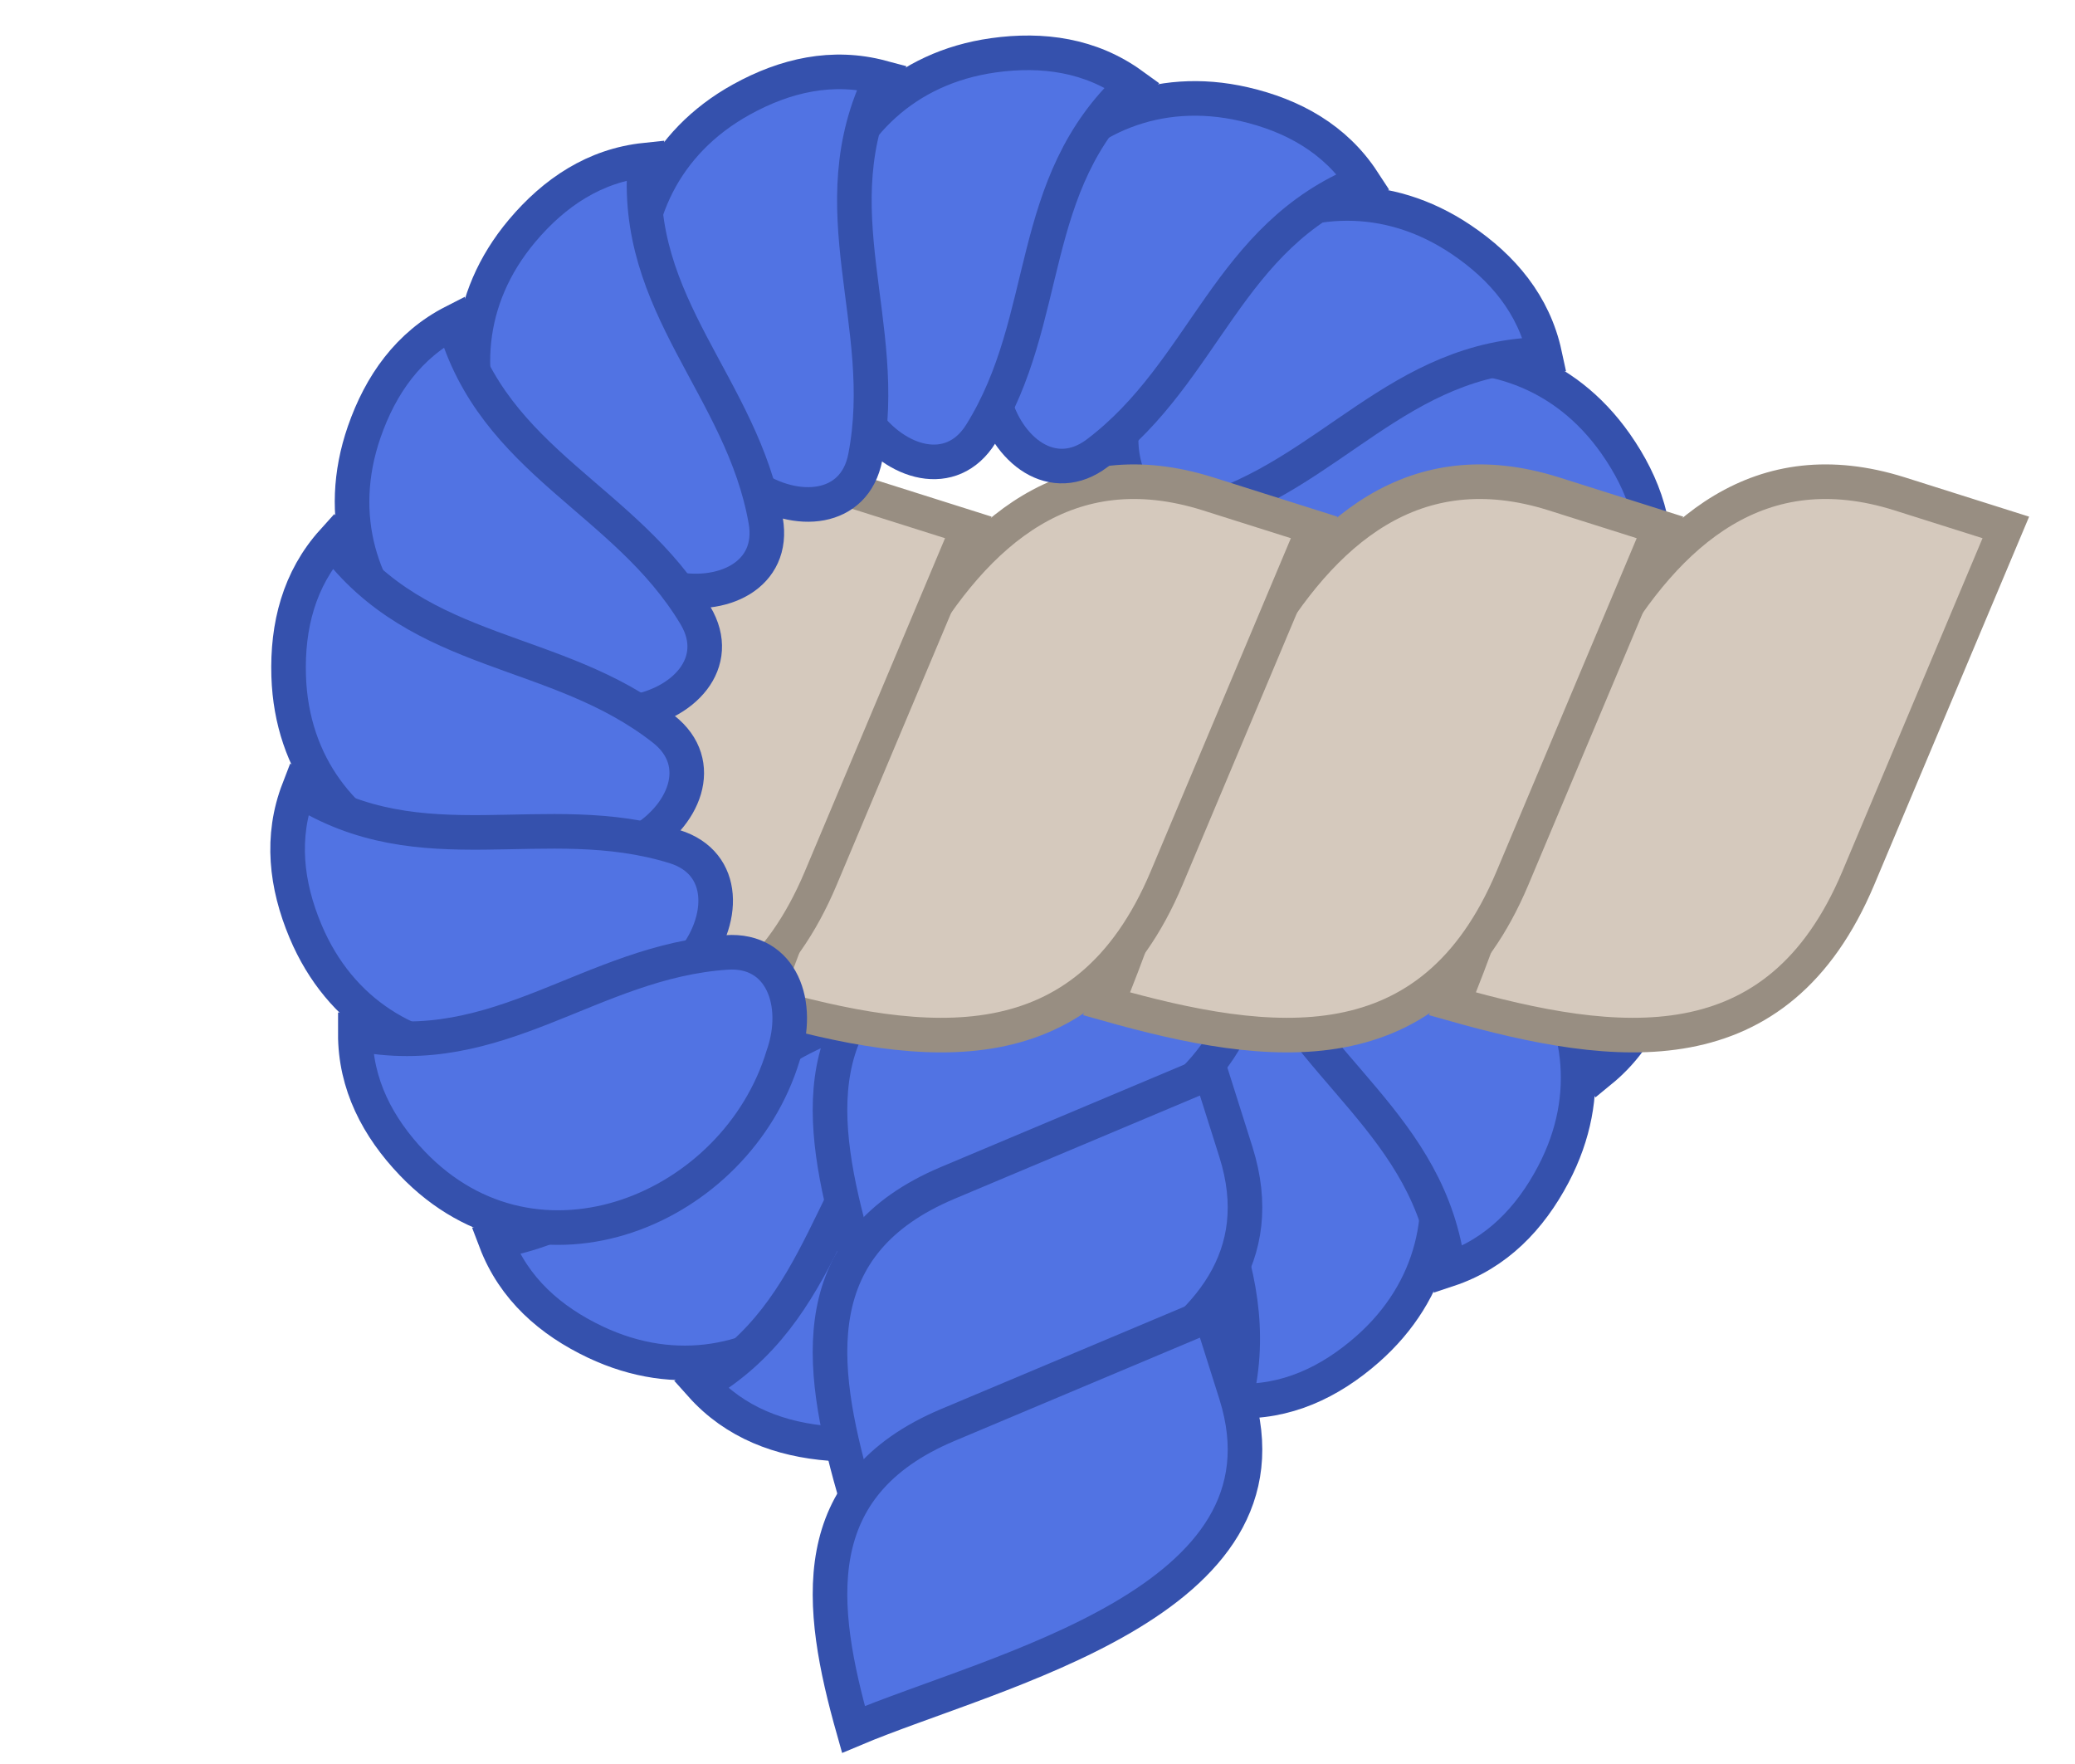 <svg width="60" height="51" viewBox="0 0 60 51" fill="none" xmlns="http://www.w3.org/2000/svg">
<path d="M28.589 41.839C29.935 42.426 31.335 42.32 32.689 41.818C37.57 40.011 37.639 33.749 34.092 30.742C32.933 29.669 31.239 29.545 30.702 31.053C29.381 34.764 31.008 38.367 28.589 41.839Z" fill="#5173E3" stroke="#3551AD"/>
<path d="M35.713 40.502C37.18 40.569 38.45 39.968 39.535 39.016C43.446 35.582 41.27 29.711 36.883 28.171C35.417 27.583 33.791 28.074 33.828 29.674C33.922 33.612 36.73 36.394 35.713 40.502Z" fill="#5173E3" stroke="#3551AD"/>
<path d="M41.879 36.706C43.273 36.244 44.244 35.229 44.916 33.952C47.341 29.346 43.209 24.641 38.561 24.773C36.982 24.748 35.639 25.788 36.246 27.269C37.742 30.913 41.359 32.506 41.879 36.706Z" fill="#5173E3" stroke="#3551AD"/>
<path d="M46.286 30.955C47.422 30.024 47.966 28.73 48.137 27.297C48.754 22.128 43.213 19.212 38.919 20.998C37.436 21.54 36.553 22.991 37.65 24.157C40.35 27.025 44.299 27.219 46.286 30.955Z" fill="#5173E3" stroke="#3551AD"/>
<path d="M48.342 24.009C49.071 22.733 49.115 21.329 48.762 19.93C47.49 14.883 41.272 14.142 37.901 17.345C36.71 18.381 36.404 20.052 37.846 20.748C41.393 22.461 45.15 21.23 48.342 24.009Z" fill="#5173E3" stroke="#3551AD"/>
<path d="M47.781 16.786C48.005 15.334 47.545 14.007 46.715 12.826C43.721 8.568 37.65 10.101 35.647 14.297C34.906 15.691 35.218 17.361 36.814 17.495C40.738 17.826 43.806 15.333 47.781 16.786Z" fill="#5173E3" stroke="#3551AD"/>
<path d="M44.665 10.243C44.354 8.807 43.45 7.733 42.252 6.927C37.934 4.021 32.812 7.624 32.443 12.259C32.249 13.826 33.138 15.274 34.676 14.829C38.46 13.733 40.433 10.308 44.665 10.243Z" fill="#5173E3" stroke="#3551AD"/>
<path d="M14.334 35.885C14.856 37.258 15.911 38.184 17.216 38.802C21.921 41.028 26.445 36.699 26.115 32.06C26.072 30.482 24.976 29.184 23.522 29.854C19.946 31.504 18.508 35.186 14.334 35.885Z" fill="#5173E3" stroke="#3551AD"/>
<path d="M20.274 40.041C21.252 41.137 22.569 41.625 24.008 41.735C29.198 42.13 31.875 36.469 29.908 32.256C29.303 30.797 27.815 29.977 26.697 31.123C23.947 33.943 23.922 37.896 20.274 40.041Z" fill="#5173E3" stroke="#3551AD"/>
<path d="M35.739 26.31L35.008 24L27.403 27.2C23.247 28.952 23.667 32.424 24.678 36C28.733 34.287 37.634 32.346 35.739 26.31Z" fill="#5173E3" stroke="#3551AD"/>
<path d="M35.739 33.31L35.008 31L27.403 34.2C23.247 35.952 23.667 39.424 24.678 43C28.733 41.287 37.634 39.346 35.739 33.31Z" fill="#5173E3" stroke="#3551AD"/>
<path d="M35.739 40.31L35.008 38L27.403 41.2C23.247 42.952 23.667 46.424 24.678 50C28.733 48.287 37.634 46.346 35.739 40.31Z" fill="#5173E3" stroke="#3551AD"/>
<path d="M54.92 14.275L58 15.249L53.733 25.389C51.397 30.931 46.768 30.371 42 29.022C44.284 23.616 46.873 11.748 54.92 14.275Z" fill="#D5C9BD" stroke="#988E82"/>
<path d="M44.92 14.275L48 15.249L43.733 25.389C41.397 30.931 36.768 30.371 32 29.022C34.284 23.616 36.873 11.748 44.92 14.275Z" fill="#D5C9BD" stroke="#988E82"/>
<path d="M34.92 14.275L38 15.249L33.733 25.389C31.397 30.931 26.768 30.371 22 29.022C24.284 23.616 26.872 11.748 34.92 14.275Z" fill="#D5C9BD" stroke="#988E82"/>
<path d="M24.92 14.275L28 15.249L23.733 25.389C21.397 30.931 16.768 30.371 12 29.022C14.284 23.616 16.872 11.748 24.92 14.275Z" fill="#D5C9BD" stroke="#988E82"/>
<path d="M39.415 5.246C38.612 4.016 37.383 3.336 35.977 3.012C30.904 1.843 27.41 7.039 28.723 11.5C29.103 13.033 30.451 14.066 31.728 13.101C34.869 10.725 35.487 6.82 39.415 5.246Z" fill="#5173E3" stroke="#3551AD"/>
<path d="M32.733 2.455C31.543 1.594 30.153 1.399 28.723 1.599C23.569 2.322 22.164 8.424 24.986 12.12C25.889 13.416 27.517 13.899 28.364 12.54C30.448 9.198 29.628 5.331 32.733 2.455Z" fill="#5173E3" stroke="#3551AD"/>
<path d="M25.493 2.24C24.074 1.861 22.706 2.176 21.442 2.875C16.887 5.393 17.758 11.594 21.715 14.036C23.021 14.923 24.715 14.792 25.02 13.22C25.77 9.354 23.622 6.036 25.493 2.24Z" fill="#5173E3" stroke="#3551AD"/>
<path d="M18.655 4.629C17.194 4.783 16.029 5.566 15.099 6.67C11.746 10.652 14.777 16.131 19.346 16.996C20.883 17.357 22.418 16.629 22.141 15.052C21.459 11.173 18.265 8.843 18.655 4.629Z" fill="#5173E3" stroke="#3551AD"/>
<path d="M13.123 9.304C11.814 9.971 11.007 11.119 10.533 12.483C8.826 17.4 13.616 21.433 18.192 20.606C19.757 20.394 20.93 19.165 20.107 17.791C18.082 14.413 14.267 13.379 13.123 9.304Z" fill="#5173E3" stroke="#3551AD"/>
<path d="M9.629 15.649C8.645 16.74 8.302 18.102 8.347 19.544C8.512 24.747 14.427 26.799 18.405 24.391C19.791 23.633 20.446 22.066 19.186 21.078C16.087 18.646 12.154 19.046 9.629 15.649Z" fill="#5173E3" stroke="#3551AD"/>
<path d="M8.637 22.825C8.108 24.195 8.274 25.59 8.833 26.921C10.847 31.72 17.105 31.521 19.959 27.849C20.981 26.646 21.033 24.948 19.503 24.476C15.739 23.314 12.21 25.093 8.637 22.825Z" fill="#5173E3" stroke="#3551AD"/>
<path d="M10.274 29.881C10.271 31.35 10.925 32.593 11.922 33.636C15.52 37.398 21.293 34.973 22.644 30.524C23.169 29.034 22.61 27.43 21.012 27.536C17.082 27.797 14.422 30.722 10.274 29.881Z" fill="#5173E3" stroke="#3551AD"/>
</svg>
